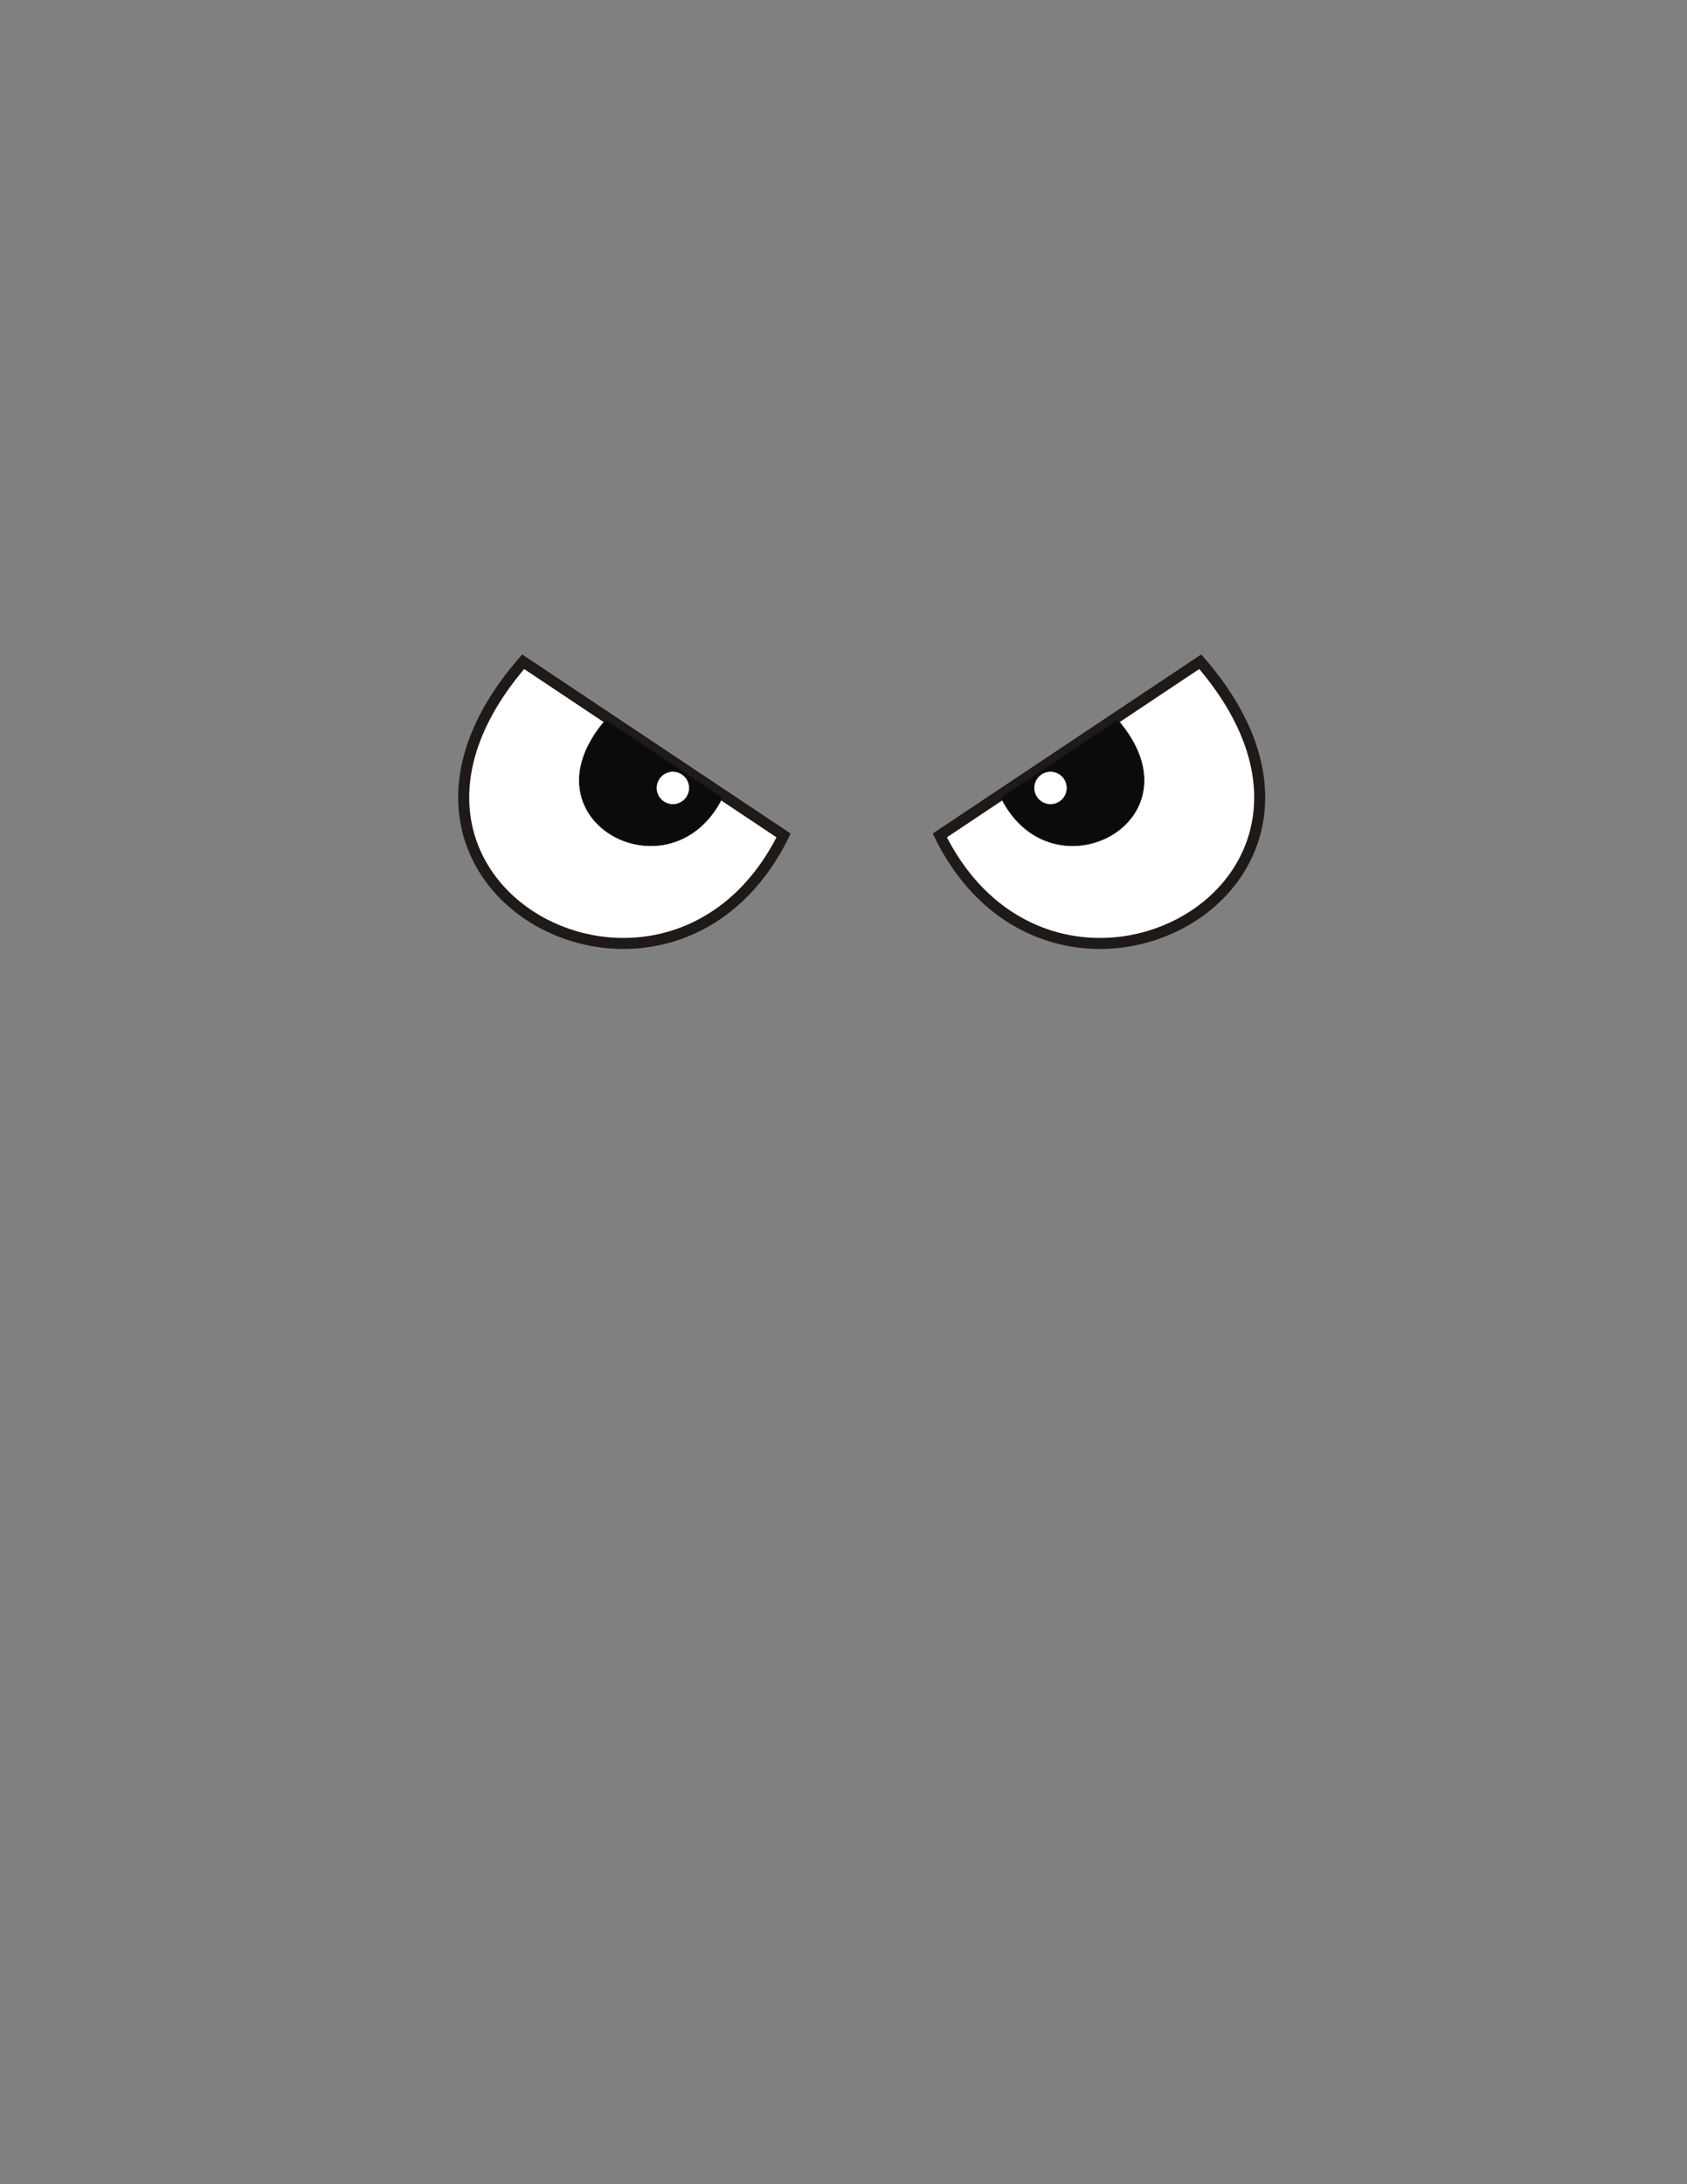 <?xml version="1.0" encoding="UTF-8"?>
<!DOCTYPE svg PUBLIC "-//W3C//DTD SVG 1.1//EN" "http://www.w3.org/Graphics/SVG/1.1/DTD/svg11.dtd">
<!-- Creator: CorelDRAW -->
<svg xmlns="http://www.w3.org/2000/svg" xml:space="preserve" width="215.9mm" height="279.4mm" style="shape-rendering:geometricPrecision; text-rendering:geometricPrecision; image-rendering:optimizeQuality; fill-rule:evenodd; clip-rule:evenodd"
viewBox="0 0 215.9 279.4">
 <rect x="0" y="0" width="215.9" height="279.4" fill="#808080" stroke="none"/>
 <defs>
  <style type="text/css">
   <![CDATA[
    .str1 {stroke:#1F1A17;stroke-width:0.076}
    .str0 {stroke:#1F1A17;stroke-width:1.411}
    .fil1 {fill:#0A0B0C}
    .fil0 {fill:white}
   ]]>
  </style>
 </defs>
 <g id="cuerpo">
  <path class="fil0 str0" d="M66.952 84.648c-25.1,28.927 18.707,51.805 33.332,22.222l-33.332 -22.222z"/>
  <path class="fil1 str1" d="M77.546 92.06c-11.235,12.948 8.373,23.189 14.92,9.947l-14.92 -9.947z"/>
  <circle class="fil0 str1" cx="86.114" cy="100.794" r="2.106"/>
  <path class="fil0 str0" d="M153.605 84.648c25.1,28.927 -18.707,51.805 -33.333,22.222l33.333 -22.222z"/>
  <path class="fil1 str1" d="M143.01 92.06c11.235,12.948 -8.374,23.189 -14.92,9.947l14.92 -9.947z"/>
  <circle class="fil0 str1" cx="134.443" cy="100.794" r="2.106"/>
 </g>
</svg>
